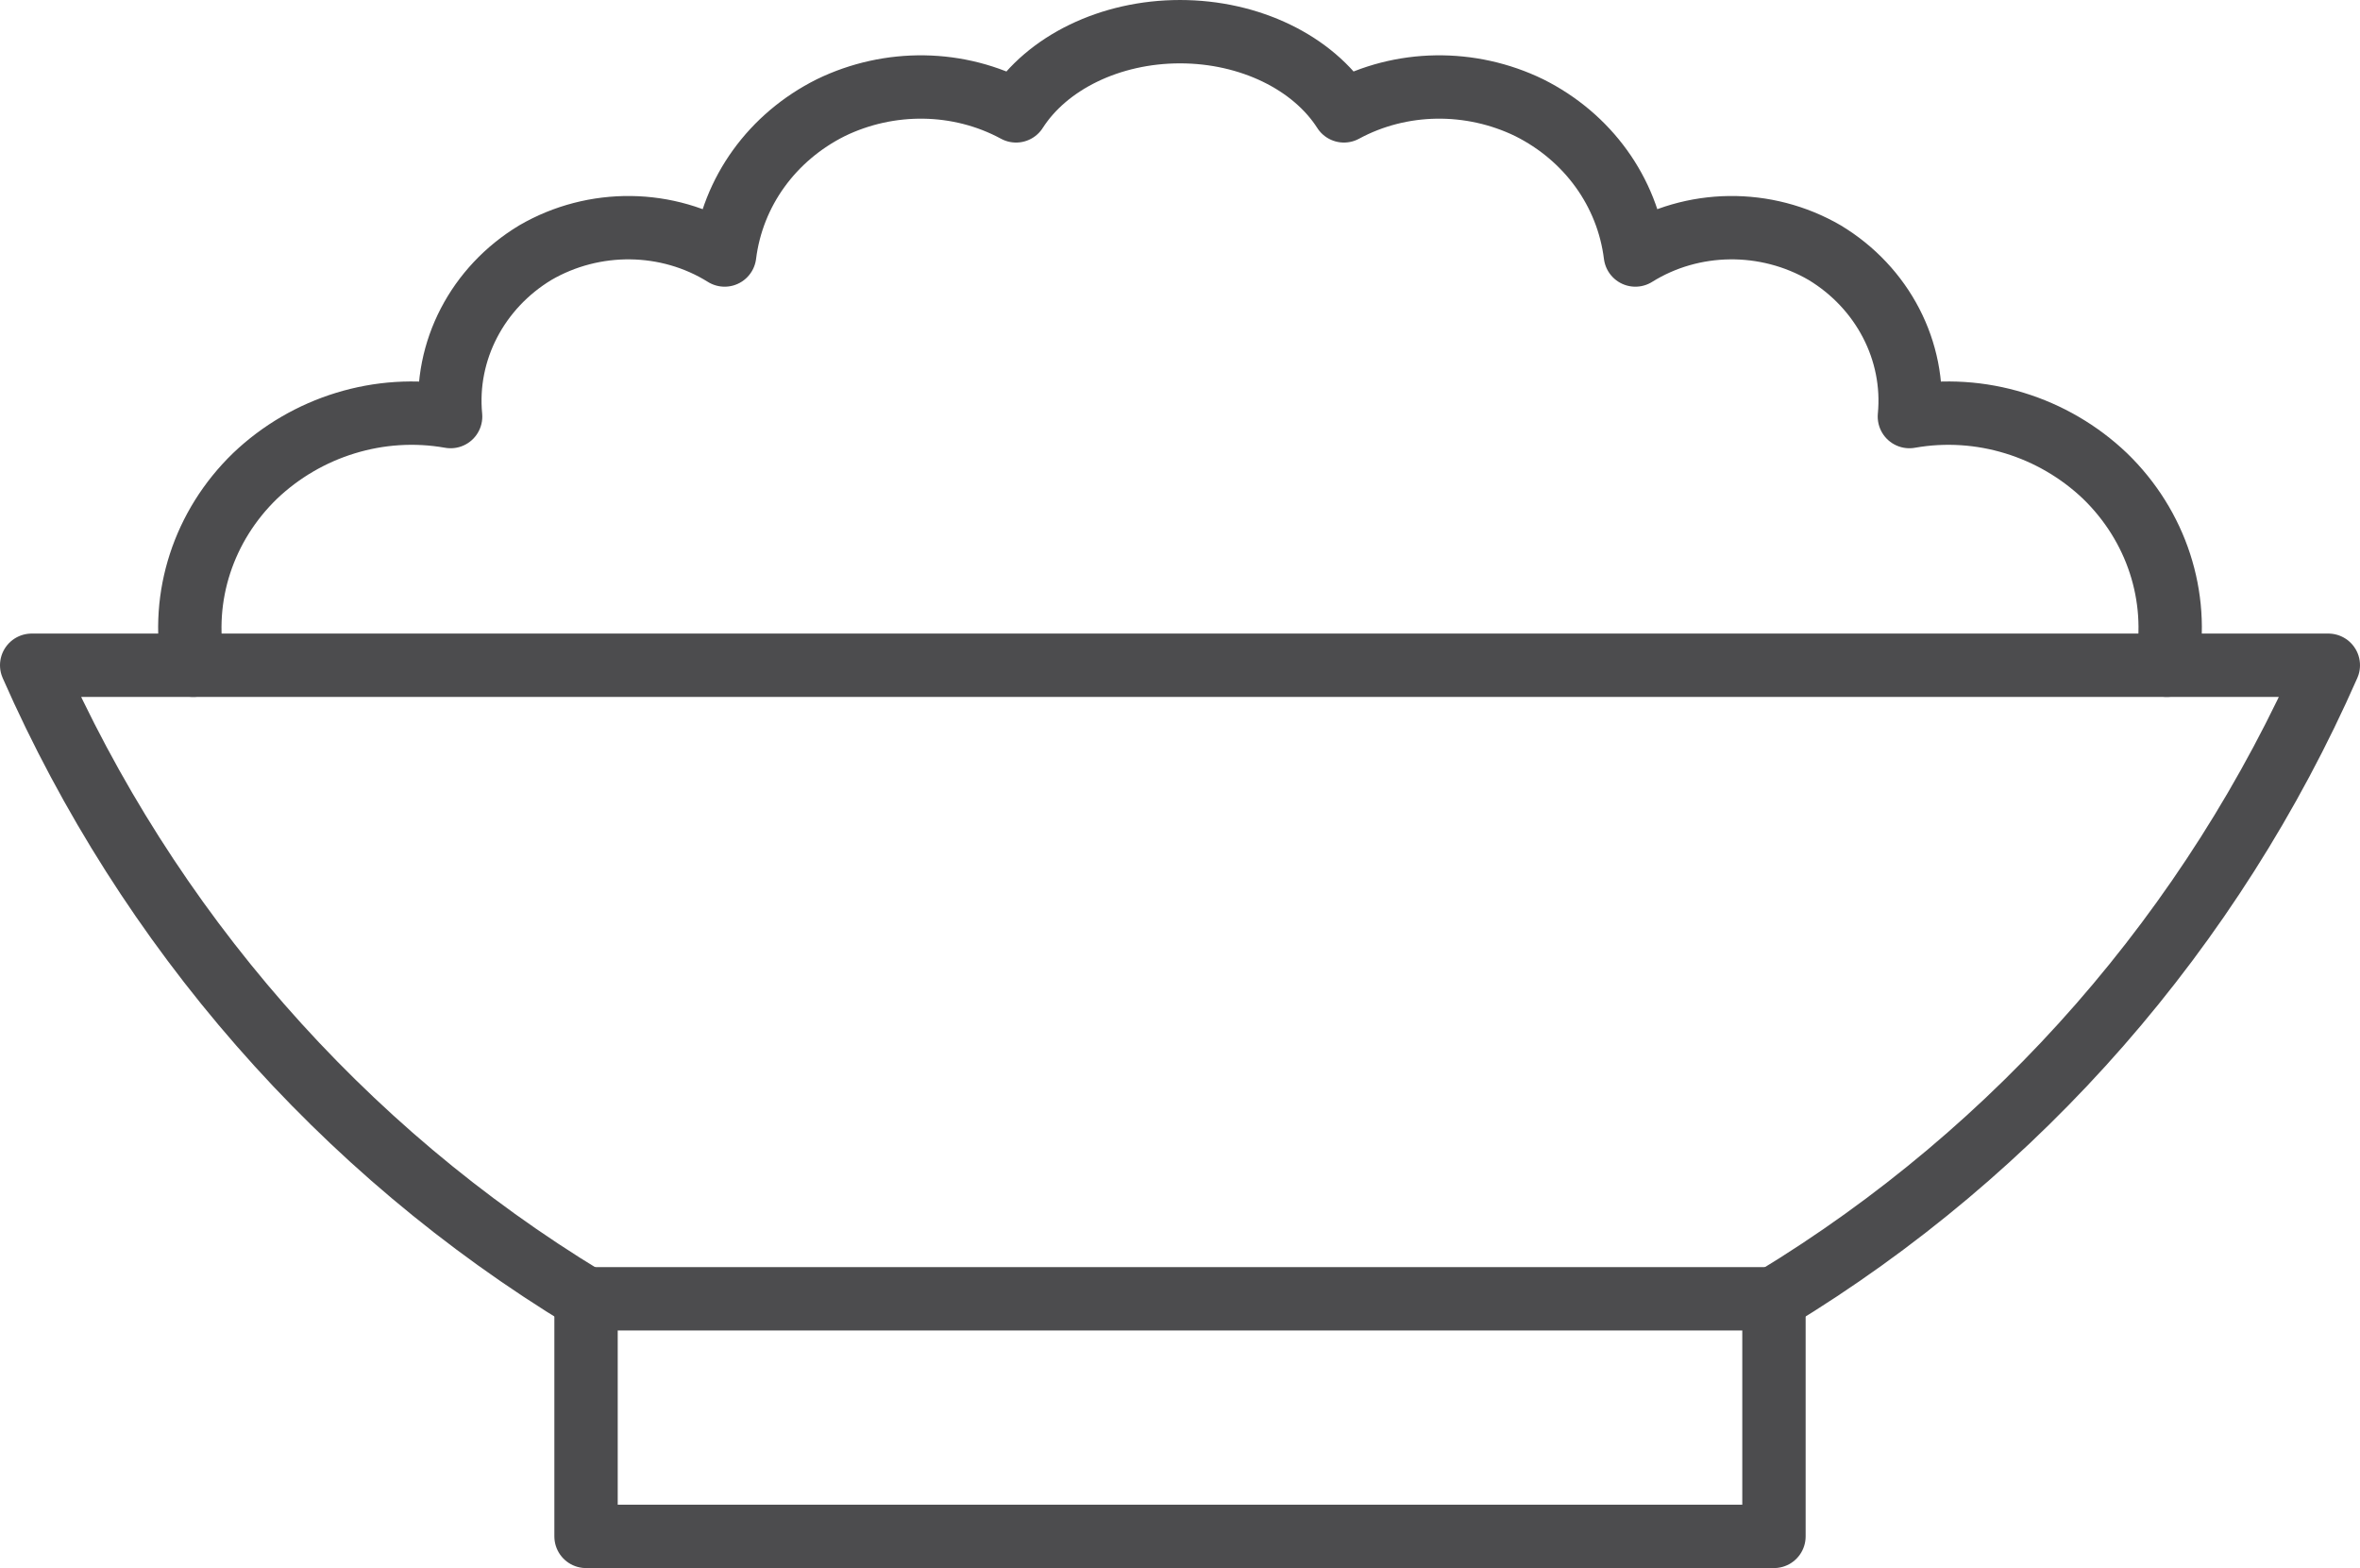 <?xml version="1.0" encoding="UTF-8"?>
<svg id="Layer_2" data-name="Layer 2" xmlns="http://www.w3.org/2000/svg" viewBox="0 0 298 198">
  <defs>
    <style>
      .cls-1 {
        fill: none;
        stroke: #4c4c4e;
        stroke-linecap: round;
        stroke-linejoin: round;
        stroke-width: 8px;
      }
    </style>
  </defs>
  <g id="Icons">
    <g>
      <path class="cls-1" d="M74,164c-31-18.8-55.4-46.8-70-80h290c-14.6,33.2-39,61.2-70,80"/>
      <rect class="cls-1" x="74" y="164" width="150" height="30"/>
      <path class="cls-1" d="M24.4,84c-1.6-8.7,1.3-17.6,7.8-23.9,6.5-6.2,15.7-9.1,24.7-7.5-.8-8.3,3.4-16.3,10.7-20.7,7.4-4.3,16.7-4.2,23.9.3,1-8,6-14.9,13.4-18.6,7.4-3.6,16.2-3.5,23.4.4,3.9-6.1,11.9-10,20.7-10s16.8,3.9,20.7,10c7.2-3.9,16-4,23.4-.4,7.4,3.7,12.4,10.6,13.4,18.6,7.2-4.5,16.5-4.6,23.9-.3,7.3,4.4,11.5,12.4,10.7,20.7,9-1.6,18.2,1.3,24.7,7.5,6.5,6.3,9.4,15.2,7.8,23.9"/>
    </g>
  </g>
</svg>